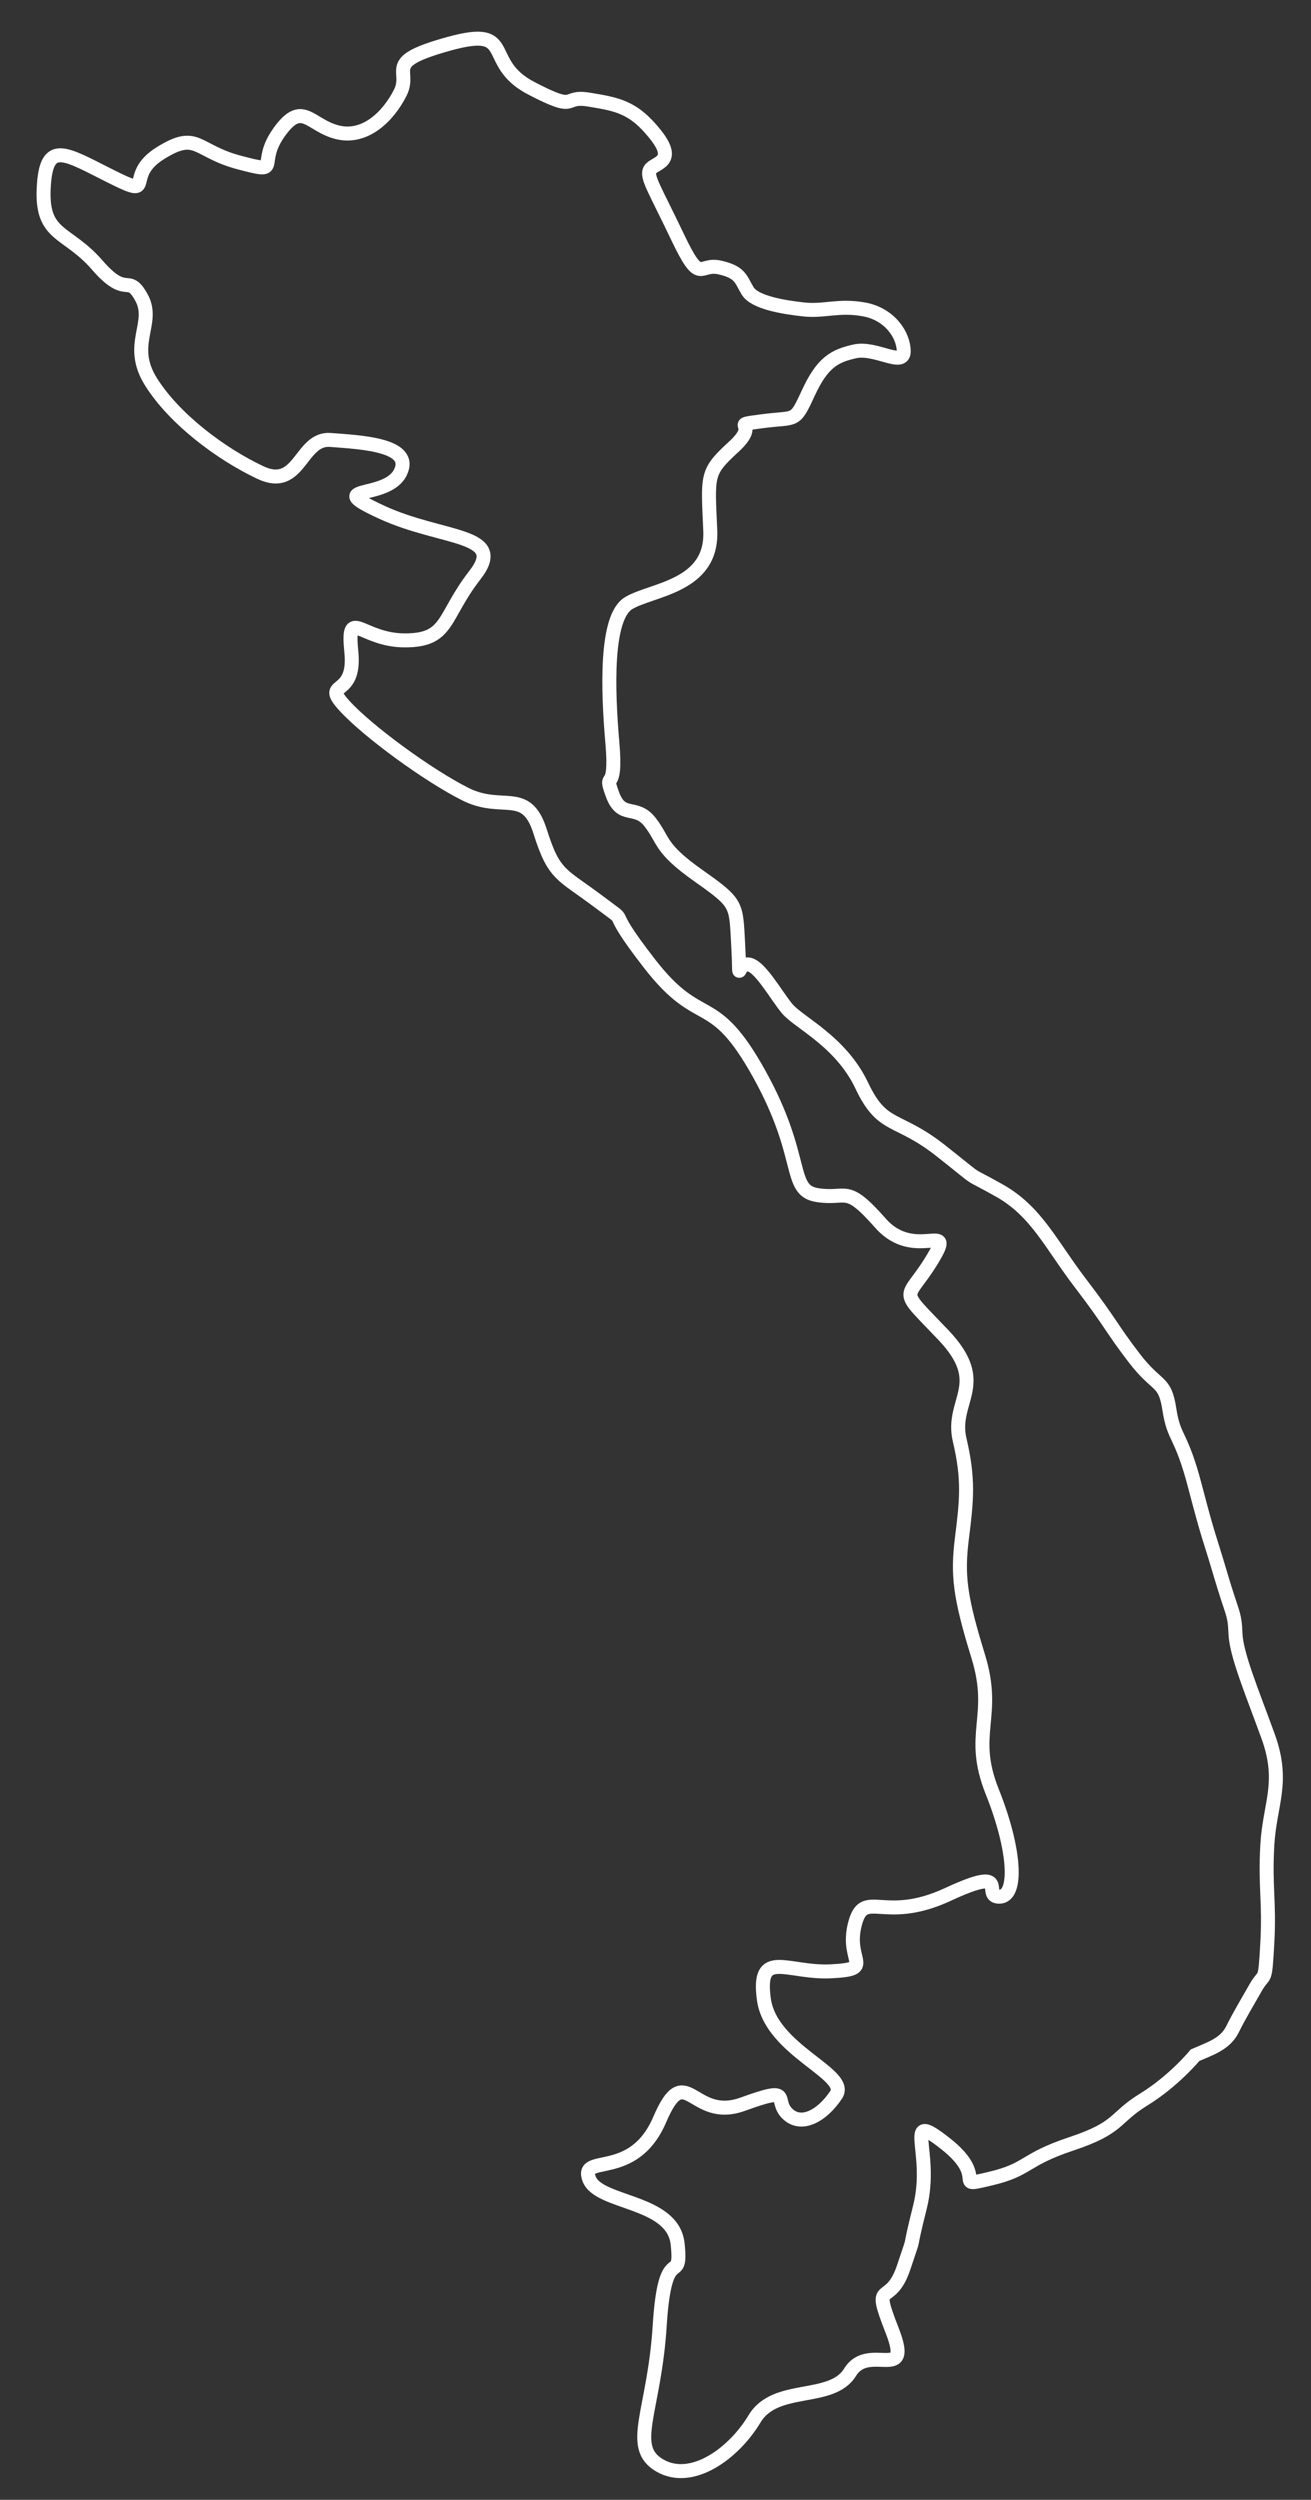 <?xml version="1.0" encoding="utf-8"?>
<!-- Generator: Adobe Illustrator 16.0.0, SVG Export Plug-In . SVG Version: 6.00 Build 0)  -->
<!DOCTYPE svg PUBLIC "-//W3C//DTD SVG 1.1//EN" "http://www.w3.org/Graphics/SVG/1.1/DTD/svg11.dtd">
<svg version="1.1" id="Layer_2" xmlns="http://www.w3.org/2000/svg" xmlns:xlink="http://www.w3.org/1999/xlink" x="0px" y="0px"
	 width="375px" height="715px" viewBox="0 0 375 715" enable-background="new 0 0 375 715" xml:space="preserve">
<rect x="0" y="0" width="375" height="715" fill="#333333" stroke="none"/>
<path fill="none" stroke="#FFFFFF" stroke-width="4" stroke-miterlimit="10" d="M341.832,587.833c4.667-2,8.667-3.333,10.667-7.333
	s3.999-7.333,6.666-12s2.668-0.667,3.334-12.667s-0.666-16,0-28s5.052-17.999,0.192-31.333s-9.071-23.334-9.299-29.334
	s-0.895-5.332-4.228-16.666s-3.333-10.001-7.333-25.334s-5.999-13.334-7.333-22s-3.333-5.999-10-14.666s-6.668-10.001-15.334-21.334
	S296.499,346.5,285.832,340.5s-4.001-1.333-16.667-11.333s-16.666-6-22.666-18.667s-18.001-18-21.334-22s-8-12.667-11.333-12.667
	s-2.001,6.667-2.667-5.333s0.001-12-11.333-20c-11.333-8-9.74-10-13.87-15.333s-8.129-0.667-10.796-8s1.333,0.666,0-14.667
	s-2-36,4.667-40s24-4.667,23.333-20.667s-1.333-16.667,6.667-24s-2-6,8-7.333s9.333,0.667,13.333-8s7.333-10.667,13.333-12
	s14,4.667,14,0s-4-10.667-11.333-12s-11.333,0.667-17.333,0s-14-2-16-5.333s-2-5.333-8-6.667s-5.333,5.333-12-8.667
	s-9.073-17.333-7.87-19.333s7.873-2,1.538-10s-11.001-8.667-19.001-10s-2.667,4-16.667-3.333s-4-18-23.333-12.667
	s-10.667,7.333-14,14s-10,13.333-18,11.333s-10-9.333-16.667,0s1.333,12-11.333,8.667s-12-9.333-22.667-2.667
	s-0.667,13.333-14,6.667s-18.667-10.667-19.333,3.333s6.667,12,15.333,22s8.667,2,12.667,9.333s-4,13.333,2.667,24
	s20,20.667,31.333,26s11.333-10,20-9.333s24,1.333,20,9.333s-22.667,3.333-5.333,11.333s36,6,26.667,18s-7.333,18.667-20,18.667
	s-16.667-10-15.333,3.333s-8.667,8-2,15.333s24,20,34.667,25.333s17.333-2,21.333,10.667s6,12,16.667,20s0.261-0.667,14.797,18
	s17.87,7.333,31.203,31.333s8.001,33.334,16.667,34.667s8-3.333,18,8s21.999-1.333,14.666,10.667s-9.999,7.332,3.334,21.332
	s1.999,18.666,4.666,30s2,17.333,0.667,28s-0.666,16.666,4.667,34s-2.666,22,4,38.667s7.334,30,2,30s4-9.334-14.667-0.667
	s-24.001-2-26.667,8.667s6.001,12.666-6.666,13.333s-21.334-6.667-19.334,8s24.666,21.333,20.666,27.333s-10,9.333-14,5.333
	s1.999-7.999-12.667-2.666s-16.253-13.176-23.793,4.412s-22.873,9.588-20.207,16.921s24,6.001,25.333,18.667
	s-3.587-1.334-5.127,23.333s-9.127,34.667,0,40s21.127-3.333,27.127-13.333s22-4.668,27.333-13.334s18,3.333,12-12
	s-0.667-6,3.333-18s0.667-1.333,4.667-17.333s-5.334-28,7.333-18s1.334,12.667,12.667,10s9.333-5.333,23.333-10
	s12-7.334,20.667-12.667S341.832,587.833,341.832,587.833z"/>
</svg>

